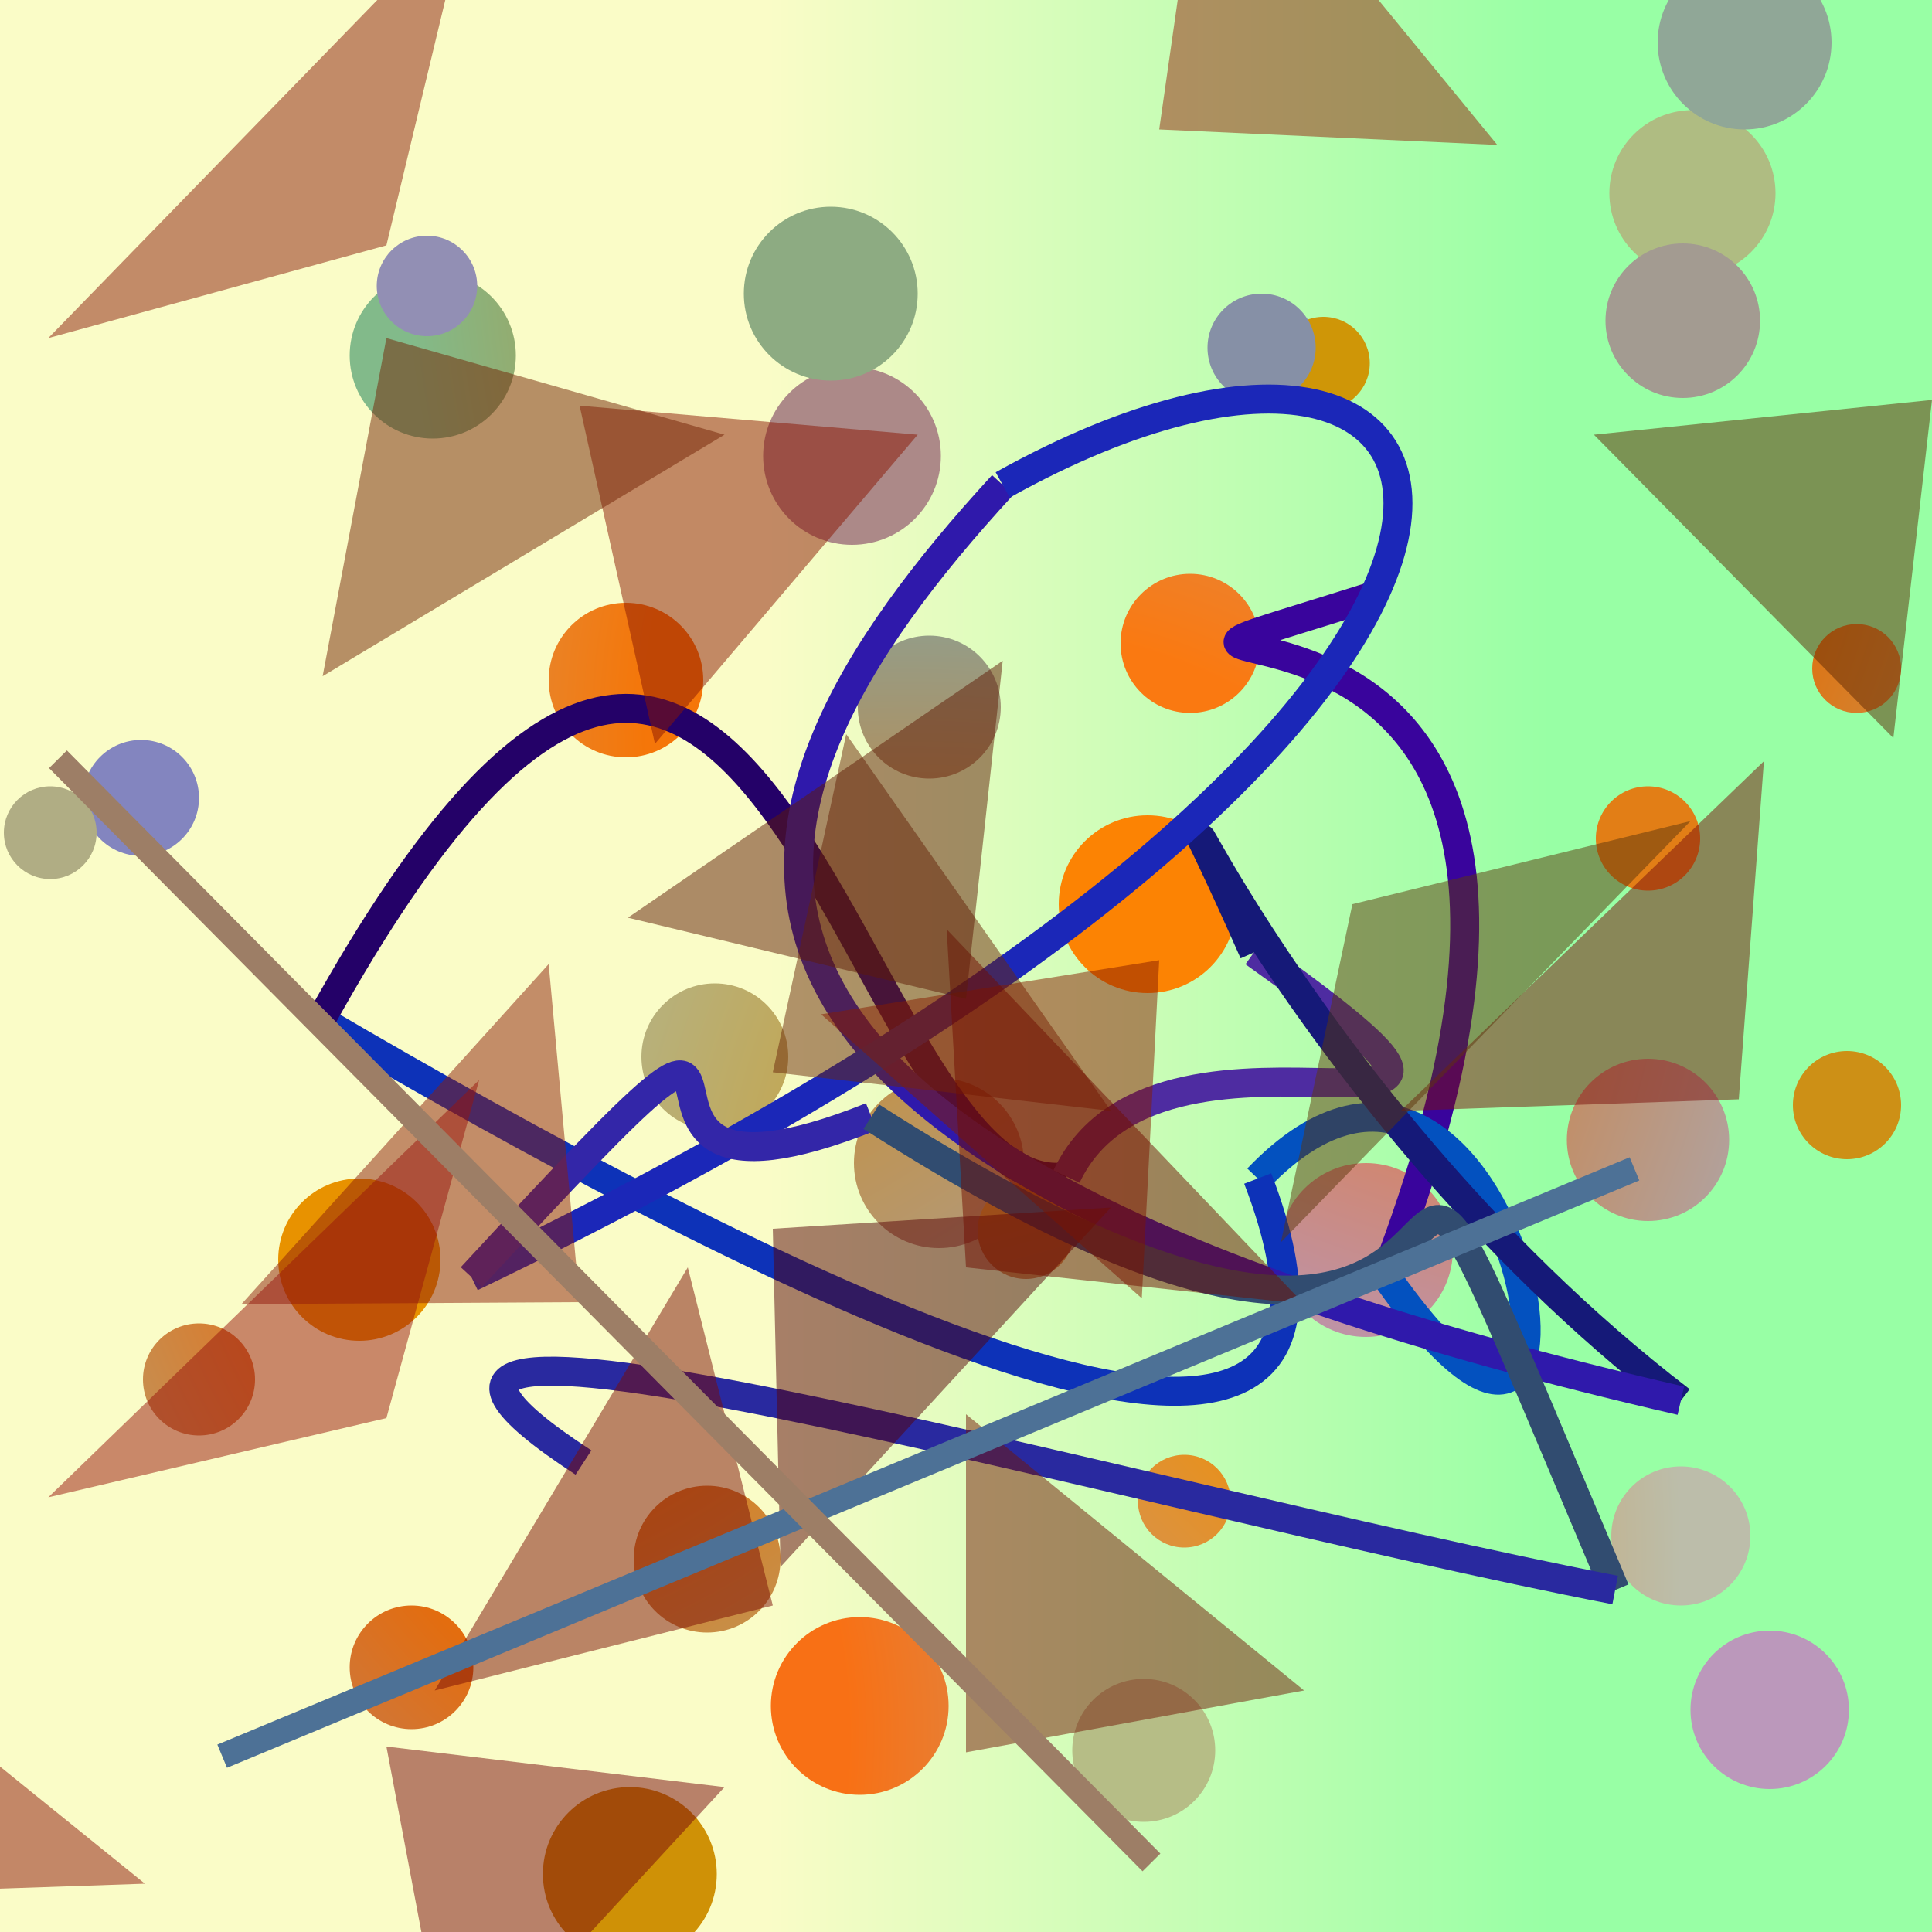 <?xml version="1.0" encoding="UTF-8"?>
<svg xmlns="http://www.w3.org/2000/svg" xmlns:xlink="http://www.w3.org/1999/xlink" width="500pt" height="500pt" viewBox="0 0 500 500" version="1.1">
<defs>
<linearGradient id="linear0" gradientUnits="userSpaceOnUse" x1="0" y1="0.72" x2="1" y2="0.72" gradientTransform="matrix(500,0,0,500,0,0)">
<stop offset="0.4" style="stop-color:rgb(97.9%,98.7%,78%);stop-opacity:1;"/>
<stop offset="0.8" style="stop-color:rgb(59.6%,100%,64.6%);stop-opacity:1;"/>
</linearGradient>
<radialGradient id="radial0" gradientUnits="userSpaceOnUse" cx="0.769" cy="0.114" fx="0.769" fy="0.114" r="0.6" gradientTransform="matrix(500,0,0,500,0,0)">
<stop offset="0.467" style="stop-color:rgb(85%,44.3%,2.4%);stop-opacity:1;"/>
<stop offset="0.933" style="stop-color:rgb(51%,73.1%,54%);stop-opacity:1;"/>
</radialGradient>
<radialGradient id="radial1" gradientUnits="userSpaceOnUse" cx="0.546" cy="0.861" fx="0.546" fy="0.861" r="0.6" gradientTransform="matrix(500,0,0,500,0,0)">
<stop offset="0.467" style="stop-color:rgb(81.2%,46.9%,3.4%);stop-opacity:1;"/>
<stop offset="0.933" style="stop-color:rgb(67.6%,53.6%,53.2%);stop-opacity:1;"/>
</radialGradient>
<radialGradient id="radial2" gradientUnits="userSpaceOnUse" cx="0.63" cy="0.443" fx="0.63" fy="0.443" r="0.6" gradientTransform="matrix(500,0,0,500,0,0)">
<stop offset="0.467" style="stop-color:rgb(81.3%,58.8%,2.6%);stop-opacity:1;"/>
<stop offset="0.933" style="stop-color:rgb(74.8%,55.1%,54%);stop-opacity:1;"/>
</radialGradient>
<radialGradient id="radial3" gradientUnits="userSpaceOnUse" cx="0.636" cy="0.799" fx="0.636" fy="0.799" r="0.6" gradientTransform="matrix(500,0,0,500,0,0)">
<stop offset="0.467" style="stop-color:rgb(99.9%,41.8%,6.3%);stop-opacity:1;"/>
<stop offset="0.933" style="stop-color:rgb(68.5%,73.7%,50.8%);stop-opacity:1;"/>
</radialGradient>
<radialGradient id="radial4" gradientUnits="userSpaceOnUse" cx="0.835" cy="0.455" fx="0.835" fy="0.455" r="0.6" gradientTransform="matrix(500,0,0,500,0,0)">
<stop offset="0.467" style="stop-color:rgb(88.5%,49.3%,8.7%);stop-opacity:1;"/>
<stop offset="0.933" style="stop-color:rgb(60%,73.9%,57.5%);stop-opacity:1;"/>
</radialGradient>
<radialGradient id="radial5" gradientUnits="userSpaceOnUse" cx="0.452" cy="0.474" fx="0.452" fy="0.474" r="0.6" gradientTransform="matrix(500,0,0,500,0,0)">
<stop offset="0.467" style="stop-color:rgb(98.9%,51.2%,1.1%);stop-opacity:1;"/>
<stop offset="0.933" style="stop-color:rgb(70%,63.9%,64%);stop-opacity:1;"/>
</radialGradient>
<radialGradient id="radial6" gradientUnits="userSpaceOnUse" cx="0.614" cy="0.375" fx="0.614" fy="0.375" r="0.6" gradientTransform="matrix(500,0,0,500,0,0)">
<stop offset="0.467" style="stop-color:rgb(95.9%,46.3%,3.4%);stop-opacity:1;"/>
<stop offset="0.933" style="stop-color:rgb(74.9%,71.9%,63%);stop-opacity:1;"/>
</radialGradient>
<radialGradient id="radial7" gradientUnits="userSpaceOnUse" cx="0.758" cy="0.209" fx="0.758" fy="0.209" r="0.6" gradientTransform="matrix(500,0,0,500,0,0)">
<stop offset="0.467" style="stop-color:rgb(81%,41.3%,0.5%);stop-opacity:1;"/>
<stop offset="0.933" style="stop-color:rgb(51.3%,52%,74.8%);stop-opacity:1;"/>
</radialGradient>
<radialGradient id="radial8" gradientUnits="userSpaceOnUse" cx="0.347" cy="0.467" fx="0.347" fy="0.467" r="0.6" gradientTransform="matrix(500,0,0,500,0,0)">
<stop offset="0.467" style="stop-color:rgb(91.1%,57.4%,0%);stop-opacity:1;"/>
<stop offset="0.933" style="stop-color:rgb(72.4%,62.7%,61.5%);stop-opacity:1;"/>
</radialGradient>
<radialGradient id="radial9" gradientUnits="userSpaceOnUse" cx="0.216" cy="0.202" fx="0.216" fy="0.202" r="0.6" gradientTransform="matrix(500,0,0,500,0,0)">
<stop offset="0.467" style="stop-color:rgb(83.4%,54.3%,7.4%);stop-opacity:1;"/>
<stop offset="0.933" style="stop-color:rgb(68.7%,60.4%,50.4%);stop-opacity:1;"/>
</radialGradient>
<radialGradient id="radial10" gradientUnits="userSpaceOnUse" cx="0.862" cy="0.163" fx="0.862" fy="0.163" r="0.6" gradientTransform="matrix(500,0,0,500,0,0)">
<stop offset="0.467" style="stop-color:rgb(95.4%,43.5%,3.8%);stop-opacity:1;"/>
<stop offset="0.933" style="stop-color:rgb(74%,58%,66.8%);stop-opacity:1;"/>
</radialGradient>
<radialGradient id="radial11" gradientUnits="userSpaceOnUse" cx="0.379" cy="0.434" fx="0.379" fy="0.434" r="0.6" gradientTransform="matrix(500,0,0,500,0,0)">
<stop offset="0.467" style="stop-color:rgb(87.1%,42.4%,2.9%);stop-opacity:1;"/>
<stop offset="0.933" style="stop-color:rgb(68.7%,64.3%,64.4%);stop-opacity:1;"/>
</radialGradient>
<radialGradient id="radial12" gradientUnits="userSpaceOnUse" cx="0.109" cy="0.853" fx="0.109" fy="0.853" r="0.6" gradientTransform="matrix(500,0,0,500,0,0)">
<stop offset="0.467" style="stop-color:rgb(93.1%,55.3%,9.3%);stop-opacity:1;"/>
<stop offset="0.933" style="stop-color:rgb(73.3%,59.8%,73.3%);stop-opacity:1;"/>
</radialGradient>
<radialGradient id="radial13" gradientUnits="userSpaceOnUse" cx="0.81" cy="0.211" fx="0.81" fy="0.211" r="0.6" gradientTransform="matrix(500,0,0,500,0,0)">
<stop offset="0.467" style="stop-color:rgb(99.2%,46.4%,9.2%);stop-opacity:1;"/>
<stop offset="0.933" style="stop-color:rgb(71.3%,74.2%,52.6%);stop-opacity:1;"/>
</radialGradient>
<radialGradient id="radial14" gradientUnits="userSpaceOnUse" cx="0.16" cy="0.898" fx="0.16" fy="0.898" r="0.6" gradientTransform="matrix(500,0,0,500,0,0)">
<stop offset="0.467" style="stop-color:rgb(97.2%,44.1%,8.2%);stop-opacity:1;"/>
<stop offset="0.933" style="stop-color:rgb(65.7%,70.7%,67.6%);stop-opacity:1;"/>
</radialGradient>
<radialGradient id="radial15" gradientUnits="userSpaceOnUse" cx="0.434" cy="0.274" fx="0.434" fy="0.274" r="0.6" gradientTransform="matrix(500,0,0,500,0,0)">
<stop offset="0.467" style="stop-color:rgb(91.5%,54.5%,1.1%);stop-opacity:1;"/>
<stop offset="0.933" style="stop-color:rgb(51.2%,63%,66.8%);stop-opacity:1;"/>
</radialGradient>
<radialGradient id="radial16" gradientUnits="userSpaceOnUse" cx="0.42" cy="0.56" fx="0.42" fy="0.56" r="0.6" gradientTransform="matrix(500,0,0,500,0,0)">
<stop offset="0.467" style="stop-color:rgb(89.4%,44.2%,9.7%);stop-opacity:1;"/>
<stop offset="0.933" style="stop-color:rgb(59.4%,74%,66.2%);stop-opacity:1;"/>
</radialGradient>
<radialGradient id="radial17" gradientUnits="userSpaceOnUse" cx="0.7" cy="0.128" fx="0.7" fy="0.128" r="0.6" gradientTransform="matrix(500,0,0,500,0,0)">
<stop offset="0.467" style="stop-color:rgb(84.6%,54.5%,0.6%);stop-opacity:1;"/>
<stop offset="0.933" style="stop-color:rgb(69.2%,67.9%,51.7%);stop-opacity:1;"/>
</radialGradient>
<radialGradient id="radial18" gradientUnits="userSpaceOnUse" cx="0.265" cy="0.715" fx="0.265" fy="0.715" r="0.6" gradientTransform="matrix(500,0,0,500,0,0)">
<stop offset="0.467" style="stop-color:rgb(93.2%,48.6%,0.5%);stop-opacity:1;"/>
<stop offset="0.933" style="stop-color:rgb(52.4%,56.4%,65.2%);stop-opacity:1;"/>
</radialGradient>
<radialGradient id="radial19" gradientUnits="userSpaceOnUse" cx="0.511" cy="0.606" fx="0.511" fy="0.606" r="0.6" gradientTransform="matrix(500,0,0,500,0,0)">
<stop offset="0.467" style="stop-color:rgb(98.2%,47.5%,6.5%);stop-opacity:1;"/>
<stop offset="0.933" style="stop-color:rgb(74.1%,61.4%,55.3%);stop-opacity:1;"/>
</radialGradient>
<radialGradient id="radial20" gradientUnits="userSpaceOnUse" cx="0.774" cy="0.332" fx="0.774" fy="0.332" r="0.6" gradientTransform="matrix(500,0,0,500,0,0)">
<stop offset="0.467" style="stop-color:rgb(88.8%,48.9%,0.4%);stop-opacity:1;"/>
<stop offset="0.933" style="stop-color:rgb(57.1%,56.2%,70.5%);stop-opacity:1;"/>
</radialGradient>
<radialGradient id="radial21" gradientUnits="userSpaceOnUse" cx="0.833" cy="0.688" fx="0.833" fy="0.688" r="0.6" gradientTransform="matrix(500,0,0,500,0,0)">
<stop offset="0.467" style="stop-color:rgb(83.5%,59%,8.2%);stop-opacity:1;"/>
<stop offset="0.933" style="stop-color:rgb(70%,70.8%,54.3%);stop-opacity:1;"/>
</radialGradient>
<radialGradient id="radial22" gradientUnits="userSpaceOnUse" cx="0.249" cy="0.366" fx="0.249" fy="0.366" r="0.6" gradientTransform="matrix(500,0,0,500,0,0)">
<stop offset="0.467" style="stop-color:rgb(93.9%,53.7%,3.6%);stop-opacity:1;"/>
<stop offset="0.933" style="stop-color:rgb(64%,60.6%,56.9%);stop-opacity:1;"/>
</radialGradient>
<radialGradient id="radial23" gradientUnits="userSpaceOnUse" cx="0.491" cy="0.762" fx="0.491" fy="0.762" r="0.6" gradientTransform="matrix(500,0,0,500,0,0)">
<stop offset="0.467" style="stop-color:rgb(91.6%,42%,10%);stop-opacity:1;"/>
<stop offset="0.933" style="stop-color:rgb(55.3%,66.9%,51%);stop-opacity:1;"/>
</radialGradient>
<radialGradient id="radial24" gradientUnits="userSpaceOnUse" cx="0.853" cy="0.545" fx="0.853" fy="0.545" r="0.6" gradientTransform="matrix(500,0,0,500,0,0)">
<stop offset="0.467" style="stop-color:rgb(92.1%,56.2%,6.6%);stop-opacity:1;"/>
<stop offset="0.933" style="stop-color:rgb(72.6%,60.2%,68.5%);stop-opacity:1;"/>
</radialGradient>
<radialGradient id="radial25" gradientUnits="userSpaceOnUse" cx="0.187" cy="0.495" fx="0.187" fy="0.495" r="0.6" gradientTransform="matrix(500,0,0,500,0,0)">
<stop offset="0.467" style="stop-color:rgb(87.6%,46.4%,6.2%);stop-opacity:1;"/>
<stop offset="0.933" style="stop-color:rgb(65.1%,68.3%,57.4%);stop-opacity:1;"/>
</radialGradient>
<radialGradient id="radial26" gradientUnits="userSpaceOnUse" cx="0.311" cy="0.802" fx="0.311" fy="0.802" r="0.6" gradientTransform="matrix(500,0,0,500,0,0)">
<stop offset="0.467" style="stop-color:rgb(88.1%,51.2%,7.8%);stop-opacity:1;"/>
<stop offset="0.933" style="stop-color:rgb(73.6%,74.3%,66.8%);stop-opacity:1;"/>
</radialGradient>
<radialGradient id="radial27" gradientUnits="userSpaceOnUse" cx="0.877" cy="0.8" fx="0.877" fy="0.8" r="0.6" gradientTransform="matrix(500,0,0,500,0,0)">
<stop offset="0.467" style="stop-color:rgb(80.3%,56.6%,8.7%);stop-opacity:1;"/>
<stop offset="0.933" style="stop-color:rgb(55.6%,51.6%,69.1%);stop-opacity:1;"/>
</radialGradient>
<radialGradient id="radial28" gradientUnits="userSpaceOnUse" cx="0.637" cy="0.23" fx="0.637" fy="0.23" r="0.6" gradientTransform="matrix(500,0,0,500,0,0)">
<stop offset="0.467" style="stop-color:rgb(88.6%,41.8%,0.4%);stop-opacity:1;"/>
<stop offset="0.933" style="stop-color:rgb(71%,72.1%,61%);stop-opacity:1;"/>
</radialGradient>
<radialGradient id="radial29" gradientUnits="userSpaceOnUse" cx="0.435" cy="0.648" fx="0.435" fy="0.648" r="0.6" gradientTransform="matrix(500,0,0,500,0,0)">
<stop offset="0.467" style="stop-color:rgb(89%,42.6%,5.8%);stop-opacity:1;"/>
<stop offset="0.933" style="stop-color:rgb(58.6%,58.6%,70.7%);stop-opacity:1;"/>
</radialGradient>
<radialGradient id="radial30" gradientUnits="userSpaceOnUse" cx="0.47" cy="0.869" fx="0.47" fy="0.869" r="0.6" gradientTransform="matrix(500,0,0,500,0,0)">
<stop offset="0.467" style="stop-color:rgb(92.9%,45.8%,2.5%);stop-opacity:1;"/>
<stop offset="0.933" style="stop-color:rgb(55.8%,62.4%,56.4%);stop-opacity:1;"/>
</radialGradient>
<radialGradient id="radial31" gradientUnits="userSpaceOnUse" cx="0.448" cy="0.466" fx="0.448" fy="0.466" r="0.6" gradientTransform="matrix(500,0,0,500,0,0)">
<stop offset="0.467" style="stop-color:rgb(92%,48.1%,6.2%);stop-opacity:1;"/>
<stop offset="0.933" style="stop-color:rgb(56.4%,65.4%,59.3%);stop-opacity:1;"/>
</radialGradient>
<radialGradient id="radial32" gradientUnits="userSpaceOnUse" cx="0.165" cy="0.89" fx="0.165" fy="0.89" r="0.6" gradientTransform="matrix(500,0,0,500,0,0)">
<stop offset="0.467" style="stop-color:rgb(81.1%,56.7%,2.2%);stop-opacity:1;"/>
<stop offset="0.933" style="stop-color:rgb(69.8%,55.2%,55%);stop-opacity:1;"/>
</radialGradient>
<clipPath id="clip1">
  <rect x="0" y="0" width="500" height="500"/>
</clipPath>
<g id="surface140" clip-path="url(#clip1)">
<rect x="0" y="0" width="500" height="500" style="fill:url(#linear0);stroke:none;"/>
<path style=" stroke:none;fill-rule:nonzero;fill:url(#radial0);" d="M 133.5 92 C 133.5 103.875 123.875 113.5 112 113.5 C 100.125 113.5 90.5 103.875 90.5 92 C 90.5 80.125 100.125 70.5 112 70.5 C 123.875 70.5 133.5 80.125 133.5 92 "/>
<path style=" stroke:none;fill-rule:nonzero;fill:url(#radial1);" d="M 243.5 118 C 243.5 130.703 233.203 141 220.5 141 C 207.797 141 197.5 130.703 197.5 118 C 197.5 105.297 207.797 95 220.5 95 C 233.203 95 243.5 105.297 243.5 118 "/>
<path style=" stroke:none;fill-rule:nonzero;fill:url(#radial2);" d="M 354.5 94 C 354.5 100.629 349.129 106 342.5 106 C 335.871 106 330.5 100.629 330.5 94 C 330.5 87.371 335.871 82 342.5 82 C 349.129 82 354.5 87.371 354.5 94 "/>
<path style=" stroke:none;fill-rule:nonzero;fill:url(#radial3);" d="M 459.5 50 C 459.5 61.875 449.875 71.5 438 71.5 C 426.125 71.5 416.5 61.875 416.5 50 C 416.5 38.125 426.125 28.5 438 28.5 C 449.875 28.5 459.5 38.125 459.5 50 "/>
<path style=" stroke:none;fill-rule:nonzero;fill:url(#radial4);" d="M 440 217 C 440 224.457 433.957 230.5 426.5 230.5 C 419.043 230.5 413 224.457 413 217 C 413 209.543 419.043 203.5 426.5 203.5 C 433.957 203.5 440 209.543 440 217 "/>
<path style=" stroke:none;fill-rule:nonzero;fill:url(#radial5);" d="M 320 234 C 320 246.703 309.703 257 297 257 C 284.297 257 274 246.703 274 234 C 274 221.297 284.297 211 297 211 C 309.703 211 320 221.297 320 234 "/>
<path style=" stroke:none;fill-rule:nonzero;fill:url(#radial6);" d="M 182 176 C 182 187.047 173.047 196 162 196 C 150.953 196 142 187.047 142 176 C 142 164.953 150.953 156 162 156 C 173.047 156 182 164.953 182 176 "/>
<path style=" stroke:none;fill-rule:nonzero;fill:url(#radial7);" d="M 51.5 206.5 C 51.5 214.785 44.785 221.5 36.5 221.5 C 28.215 221.5 21.5 214.785 21.5 206.5 C 21.5 198.215 28.215 191.5 36.5 191.5 C 44.785 191.5 51.5 198.215 51.5 206.5 "/>
<path style=" stroke:none;fill-rule:nonzero;fill:url(#radial8);" d="M 114 326 C 114 337.598 104.598 347 93 347 C 81.402 347 72 337.598 72 326 C 72 314.402 81.402 305 93 305 C 104.598 305 114 314.402 114 326 "/>
<path style=" stroke:none;fill-rule:nonzero;fill:url(#radial9);" d="M 265 301 C 265 313.148 255.148 323 243 323 C 230.852 323 221 313.148 221 301 C 221 288.852 230.852 279 243 279 C 255.148 279 265 288.852 265 301 "/>
<path style=" stroke:none;fill-rule:nonzero;fill:url(#radial10);" d="M 376 323.5 C 376 335.926 365.926 346 353.5 346 C 341.074 346 331 335.926 331 323.5 C 331 311.074 341.074 301 353.5 301 C 365.926 301 376 311.074 376 323.5 "/>
<path style=" stroke:none;fill-rule:nonzero;fill:url(#radial11);" d="M 447.5 295 C 447.5 306.598 438.098 316 426.5 316 C 414.902 316 405.5 306.598 405.5 295 C 405.5 283.402 414.902 274 426.5 274 C 438.098 274 447.5 283.402 447.5 295 "/>
<path style=" stroke:none;fill-rule:nonzero;fill:url(#radial12);" d="M 478.5 442.5 C 478.5 453.82 469.32 463 458 463 C 446.68 463 437.5 453.82 437.5 442.5 C 437.5 431.18 446.68 422 458 422 C 469.32 422 478.5 431.18 478.5 442.5 "/>
<path style=" stroke:none;fill-rule:nonzero;fill:url(#radial13);" d="M 314.5 453 C 314.5 463.219 306.219 471.5 296 471.5 C 285.781 471.5 277.5 463.219 277.5 453 C 277.5 442.781 285.781 434.5 296 434.5 C 306.219 434.5 314.5 442.781 314.5 453 "/>
<path style=" stroke:none;fill-rule:nonzero;fill:url(#radial14);" d="M 245.5 441.5 C 245.5 454.203 235.203 464.5 222.5 464.5 C 209.797 464.5 199.5 454.203 199.5 441.5 C 199.5 428.797 209.797 418.5 222.5 418.5 C 235.203 418.5 245.5 428.797 245.5 441.5 "/>
<path style=" stroke:none;fill-rule:nonzero;fill:url(#radial15);" d="M 278 318.5 C 278 325.402 272.402 331 265.5 331 C 258.598 331 253 325.402 253 318.5 C 253 311.598 258.598 306 265.5 306 C 272.402 306 278 311.598 278 318.5 "/>
<path style=" stroke:none;fill-rule:nonzero;fill:url(#radial16);" d="M 66 357 C 66 365.008 59.508 371.5 51.5 371.5 C 43.492 371.5 37 365.008 37 357 C 37 348.992 43.492 342.5 51.5 342.5 C 59.508 342.5 66 348.992 66 357 "/>
<path style=" stroke:none;fill-rule:nonzero;fill:url(#radial17);" d="M 25 215.5 C 25 222.129 19.629 227.5 13 227.5 C 6.371 227.5 1 222.129 1 215.5 C 1 208.871 6.371 203.5 13 203.5 C 19.629 203.5 25 208.871 25 215.5 "/>
<path style=" stroke:none;fill-rule:nonzero;fill:url(#radial18);" d="M 340.5 90 C 340.5 97.73 334.23 104 326.5 104 C 318.77 104 312.5 97.73 312.5 90 C 312.5 82.27 318.77 76 326.5 76 C 334.23 76 340.5 82.27 340.5 90 "/>
<path style=" stroke:none;fill-rule:nonzero;fill:url(#radial19);" d="M 326 166.5 C 326 176.441 317.941 184.5 308 184.5 C 298.059 184.5 290 176.441 290 166.5 C 290 156.559 298.059 148.5 308 148.5 C 317.941 148.5 326 156.559 326 166.5 "/>
<path style=" stroke:none;fill-rule:nonzero;fill:url(#radial20);" d="M 123.5 74 C 123.5 81.18 117.68 87 110.5 87 C 103.32 87 97.5 81.18 97.5 74 C 97.5 66.82 103.32 61 110.5 61 C 117.68 61 123.5 66.82 123.5 74 "/>
<path style=" stroke:none;fill-rule:nonzero;fill:url(#radial21);" d="M 204 273.5 C 204 283.992 195.492 292.5 185 292.5 C 174.508 292.5 166 283.992 166 273.5 C 166 263.008 174.508 254.5 185 254.5 C 195.492 254.5 204 263.008 204 273.5 "/>
<path style=" stroke:none;fill-rule:nonzero;fill:url(#radial22);" d="M 455.5 83 C 455.5 94.047 446.547 103 435.5 103 C 424.453 103 415.5 94.047 415.5 83 C 415.5 71.953 424.453 63 435.5 63 C 446.547 63 455.5 71.953 455.5 83 "/>
<path style=" stroke:none;fill-rule:nonzero;fill:url(#radial23);" d="M 237.5 76 C 237.5 88.426 227.426 98.5 215 98.5 C 202.574 98.5 192.5 88.426 192.5 76 C 192.5 63.574 202.574 53.5 215 53.5 C 227.426 53.5 237.5 63.574 237.5 76 "/>
<path style=" stroke:none;fill-rule:nonzero;fill:url(#radial24);" d="M 318.5 388.5 C 318.5 395.129 313.129 400.5 306.5 400.5 C 299.871 400.5 294.5 395.129 294.5 388.5 C 294.5 381.871 299.871 376.5 306.5 376.5 C 313.129 376.5 318.5 381.871 318.5 388.5 "/>
<path style=" stroke:none;fill-rule:nonzero;fill:url(#radial25);" d="M 202 403.5 C 202 413.992 193.492 422.5 183 422.5 C 172.508 422.5 164 413.992 164 403.5 C 164 393.008 172.508 384.5 183 384.5 C 193.492 384.5 202 393.008 202 403.5 "/>
<path style=" stroke:none;fill-rule:nonzero;fill:url(#radial26);" d="M 453 397.5 C 453 407.441 444.941 415.5 435 415.5 C 425.059 415.5 417 407.441 417 397.5 C 417 387.559 425.059 379.5 435 379.5 C 444.941 379.5 453 387.559 453 397.5 "/>
<path style=" stroke:none;fill-rule:nonzero;fill:url(#radial27);" d="M 492 286 C 492 293.73 485.73 300 478 300 C 470.27 300 464 293.73 464 286 C 464 278.27 470.27 272 478 272 C 485.73 272 492 278.27 492 286 "/>
<path style=" stroke:none;fill-rule:nonzero;fill:url(#radial28);" d="M 492 173 C 492 179.352 486.852 184.5 480.5 184.5 C 474.148 184.5 469 179.352 469 173 C 469 166.648 474.148 161.5 480.5 161.5 C 486.852 161.5 492 166.648 492 173 "/>
<path style=" stroke:none;fill-rule:nonzero;fill:url(#radial29);" d="M 122.5 431.5 C 122.5 440.336 115.336 447.5 106.5 447.5 C 97.664 447.5 90.5 440.336 90.5 431.5 C 90.5 422.664 97.664 415.5 106.5 415.5 C 115.336 415.5 122.5 422.664 122.5 431.5 "/>
<path style=" stroke:none;fill-rule:nonzero;fill:url(#radial30);" d="M 259 183 C 259 193.219 250.719 201.5 240.5 201.5 C 230.281 201.5 222 193.219 222 183 C 222 172.781 230.281 164.5 240.5 164.5 C 250.719 164.5 259 172.781 259 183 "/>
<path style=" stroke:none;fill-rule:nonzero;fill:url(#radial31);" d="M 474 11 C 474 23.426 463.926 33.5 451.5 33.5 C 439.074 33.5 429 23.426 429 11 C 429 -1.426 439.074 -11.5 451.5 -11.5 C 463.926 -11.5 474 -1.426 474 11 "/>
<path style=" stroke:none;fill-rule:nonzero;fill:url(#radial32);" d="M 185.5 485 C 185.5 497.426 175.426 507.5 163 507.5 C 150.574 507.5 140.5 497.426 140.5 485 C 140.5 472.574 150.574 462.5 163 462.5 C 175.426 462.5 185.5 472.574 185.5 485 "/>
<path style="fill:none;stroke-width:0.015;stroke-linecap:butt;stroke-linejoin:miter;stroke:rgb(22.3%,1.6%,61.2%);stroke-opacity:1;stroke-miterlimit:10;" d="M 0.709 0.309 C 0.491 0.378 0.88 0.234 0.717 0.66 " transform="matrix(500,0,0,500,0,0)"/>
<path style="fill:none;stroke-width:0.015;stroke-linecap:butt;stroke-linejoin:miter;stroke:rgb(1.3%,31.7%,74.8%);stroke-opacity:1;stroke-miterlimit:10;" d="M 0.717 0.66 C 0.85 0.85 0.785 0.47 0.651 0.61 " transform="matrix(500,0,0,500,0,0)"/>
<path style="fill:none;stroke-width:0.015;stroke-linecap:butt;stroke-linejoin:miter;stroke:rgb(5.1%,19.8%,72%);stroke-opacity:1;stroke-miterlimit:10;" d="M 0.651 0.61 C 0.741 0.844 0.376 0.651 0.166 0.528 " transform="matrix(500,0,0,500,0,0)"/>
<path style="fill:none;stroke-width:0.015;stroke-linecap:butt;stroke-linejoin:miter;stroke:rgb(14.4%,0.4%,40.8%);stroke-opacity:1;stroke-miterlimit:10;" d="M 0.166 0.528 C 0.394 0.116 0.439 0.625 0.552 0.609 " transform="matrix(500,0,0,500,0,0)"/>
<path style="fill:none;stroke-width:0.015;stroke-linecap:butt;stroke-linejoin:miter;stroke:rgb(30.7%,17.2%,62.9%);stroke-opacity:1;stroke-miterlimit:10;" d="M 0.552 0.609 C 0.602 0.503 0.833 0.624 0.649 0.493 " transform="matrix(500,0,0,500,0,0)"/>
<path style="fill:none;stroke-width:0.015;stroke-linecap:butt;stroke-linejoin:miter;stroke:rgb(8.3%,10.1%,46.9%);stroke-opacity:1;stroke-miterlimit:10;" d="M 0.649 0.493 C 0.573 0.321 0.66 0.564 0.87 0.725 " transform="matrix(500,0,0,500,0,0)"/>
<path style="fill:none;stroke-width:0.015;stroke-linecap:butt;stroke-linejoin:miter;stroke:rgb(18.6%,9.8%,67.1%);stroke-opacity:1;stroke-miterlimit:10;" d="M 0.87 0.725 C 0.315 0.597 0.359 0.425 0.519 0.251 " transform="matrix(500,0,0,500,0,0)"/>
<path style="fill:none;stroke-width:0.015;stroke-linecap:butt;stroke-linejoin:miter;stroke:rgb(10.6%,15.6%,72.1%);stroke-opacity:1;stroke-miterlimit:10;" d="M 0.519 0.251 C 0.79 0.1 0.875 0.358 0.244 0.661 " transform="matrix(500,0,0,500,0,0)"/>
<path style="fill:none;stroke-width:0.015;stroke-linecap:butt;stroke-linejoin:miter;stroke:rgb(20.1%,15.1%,65.9%);stroke-opacity:1;stroke-miterlimit:10;" d="M 0.244 0.661 C 0.448 0.44 0.273 0.649 0.451 0.578 " transform="matrix(500,0,0,500,0,0)"/>
<path style="fill:none;stroke-width:0.015;stroke-linecap:butt;stroke-linejoin:miter;stroke:rgb(19.3%,29.7%,43.8%);stroke-opacity:1;stroke-miterlimit:10;" d="M 0.451 0.578 C 0.857 0.838 0.66 0.407 0.836 0.823 " transform="matrix(500,0,0,500,0,0)"/>
<path style="fill:none;stroke-width:0.015;stroke-linecap:butt;stroke-linejoin:miter;stroke:rgb(16.2%,16.3%,62.2%);stroke-opacity:1;stroke-miterlimit:10;" d="M 0.836 0.823 C 0.579 0.773 0.121 0.639 0.302 0.757 " transform="matrix(500,0,0,500,0,0)"/>
<path style=" stroke:none;fill-rule:nonzero;fill:rgb(54.6%,8.9%,1.3%);fill-opacity:0.5;" d="M 237.5 112.5 L 150 105 L 169.5 192.5 L 237.5 112.5 "/>
<path style=" stroke:none;fill-rule:nonzero;fill:rgb(33.9%,0.8%,3.4%);fill-opacity:0.5;" d="M 287.5 312.5 L 200 318 L 202 405.5 L 287.5 312.5 "/>
<path style=" stroke:none;fill-rule:nonzero;fill:rgb(41.9%,15.9%,4.4%);fill-opacity:0.5;" d="M 287.5 287.5 L 200 277.5 L 219 190 L 287.5 287.5 "/>
<path style=" stroke:none;fill-rule:nonzero;fill:rgb(45.1%,13.5%,2.3%);fill-opacity:0.5;" d="M 187.5 112.5 L 100 87.5 L 83.5 175 L 187.5 112.5 "/>
<path style=" stroke:none;fill-rule:nonzero;fill:rgb(55.4%,7.6%,3.3%);fill-opacity:0.5;" d="M 37.5 487.5 L -50 490.5 L -67 403 L 37.5 487.5 "/>
<path style=" stroke:none;fill-rule:nonzero;fill:rgb(54.8%,12.4%,4.4%);fill-opacity:0.5;" d="M 62.5 337.5 L 150 337 L 142 249.5 L 62.5 337.5 "/>
<path style=" stroke:none;fill-rule:nonzero;fill:rgb(59.2%,13.8%,5%);fill-opacity:0.5;" d="M 387.5 37.5 L 300 33.5 L 312.5 -54 L 387.5 37.5 "/>
<path style=" stroke:none;fill-rule:nonzero;fill:rgb(52.5%,11.7%,0.5%);fill-opacity:0.5;" d="M 212.5 262.5 L 300 248.5 L 295.5 336 L 212.5 262.5 "/>
<path style=" stroke:none;fill-rule:nonzero;fill:rgb(37.1%,16.4%,1.9%);fill-opacity:0.5;" d="M 412.5 112.5 L 500 103.5 L 490 191 L 412.5 112.5 "/>
<path style=" stroke:none;fill-rule:nonzero;fill:rgb(48.2%,5.1%,2.2%);fill-opacity:0.5;" d="M 112.5 437.5 L 200 415.5 L 178 328 L 112.5 437.5 "/>
<path style=" stroke:none;fill-rule:nonzero;fill:rgb(47.7%,6.5%,4.7%);fill-opacity:0.5;" d="M 362.5 287.5 L 450 284.5 L 456.5 197 L 362.5 287.5 "/>
<path style=" stroke:none;fill-rule:nonzero;fill:rgb(46.5%,2.6%,5%);fill-opacity:0.5;" d="M 187.5 462.5 L 100 452 L 116.5 539.5 L 187.5 462.5 "/>
<path style=" stroke:none;fill-rule:nonzero;fill:rgb(54.5%,10.9%,4.3%);fill-opacity:0.5;" d="M 12.5 87.5 L 100 63.5 L 121 -24 L 12.5 87.5 "/>
<path style=" stroke:none;fill-rule:nonzero;fill:rgb(45.1%,9%,2.9%);fill-opacity:0.5;" d="M 337.5 437.5 L 250 453.5 L 250 366 L 337.5 437.5 "/>
<path style=" stroke:none;fill-rule:nonzero;fill:rgb(36%,21.1%,5%);fill-opacity:0.5;" d="M 437.5 212.5 L 350 234 L 331.5 321.5 L 437.5 212.5 "/>
<path style=" stroke:none;fill-rule:nonzero;fill:rgb(44.2%,5.2%,0.1%);fill-opacity:0.5;" d="M 337.5 337.5 L 250 328 L 245 240.5 L 337.5 337.5 "/>
<path style=" stroke:none;fill-rule:nonzero;fill:rgb(37.3%,10.9%,2.6%);fill-opacity:0.5;" d="M 162.5 237.5 L 250 258.5 L 259.5 171 L 162.5 237.5 "/>
<path style=" stroke:none;fill-rule:nonzero;fill:rgb(59.4%,7.9%,4.9%);fill-opacity:0.5;" d="M 12.5 387.5 L 100 367 L 124 279.5 L 12.5 387.5 "/>
<path style="fill:none;stroke-width:0.013;stroke-linecap:butt;stroke-linejoin:miter;stroke:rgb(30.3%,44.5%,58.8%);stroke-opacity:1;stroke-miterlimit:10;" d="M 0.846 0.605 L 0.115 0.909 " transform="matrix(500,0,0,500,0,0)"/>
<path style="fill:none;stroke-width:0.013;stroke-linecap:butt;stroke-linejoin:miter;stroke:rgb(61.5%,49.4%,39.9%);stroke-opacity:1;stroke-miterlimit:10;" d="M 0.03 0.393 L 0.596 0.964 " transform="matrix(500,0,0,500,0,0)"/>
</g>
</defs>
<g id="surface137">
<use xlink:href="#surface140"/>
</g>
</svg>
